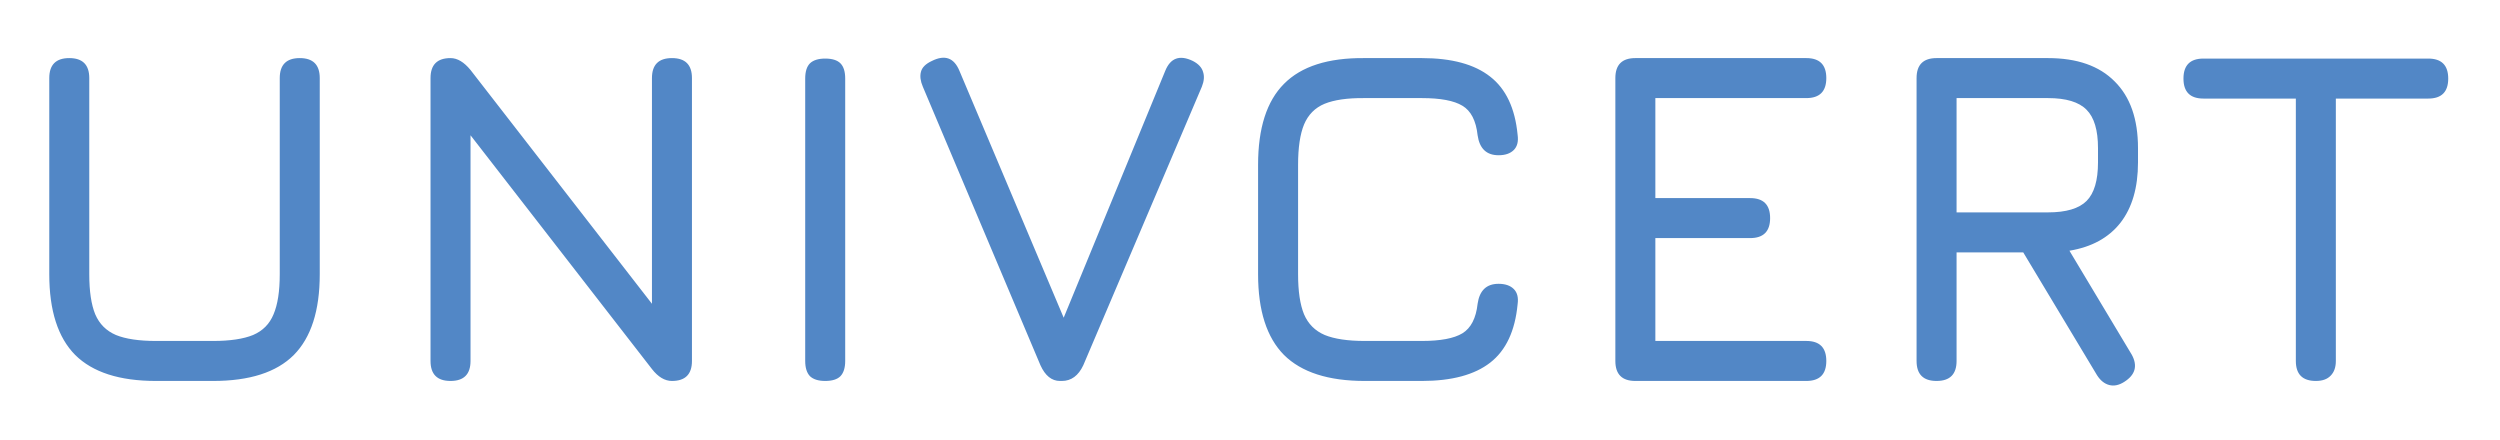 <svg width="210" height="37" viewBox="0 0 210 37" fill="none" xmlns="http://www.w3.org/2000/svg">
<g filter="url(#filter0_d_139_194)">
<path d="M13.099 28C10.046 28 7.786 27.273 6.319 25.82C4.866 24.353 4.139 22.093 4.139 19.04V2.56C4.139 2 4.279 1.58 4.559 1.3C4.839 1.02 5.259 0.88 5.819 0.88C6.379 0.88 6.799 1.02 7.079 1.3C7.359 1.58 7.499 2 7.499 2.56V19.04C7.499 20.467 7.666 21.587 7.999 22.4C8.346 23.213 8.926 23.793 9.739 24.14C10.552 24.473 11.672 24.64 13.099 24.64H17.899C19.326 24.64 20.446 24.473 21.259 24.14C22.072 23.793 22.646 23.213 22.979 22.4C23.326 21.587 23.499 20.467 23.499 19.04V2.56C23.499 2 23.639 1.58 23.919 1.3C24.199 1.02 24.619 0.88 25.179 0.88C25.739 0.88 26.159 1.02 26.439 1.3C26.719 1.58 26.859 2 26.859 2.56V19.04C26.859 22.093 26.132 24.353 24.679 25.82C23.226 27.273 20.966 28 17.899 28H13.099ZM37.844 28C36.724 28 36.164 27.44 36.164 26.32V2.56C36.164 1.44 36.724 0.88 37.844 0.88C38.417 0.88 38.977 1.213 39.524 1.88L55.604 22.6H54.764V2.56C54.764 1.44 55.324 0.88 56.444 0.88C57.564 0.88 58.124 1.44 58.124 2.56V26.32C58.124 27.44 57.564 28 56.444 28C55.844 28 55.284 27.667 54.764 27L38.684 6.28H39.524V26.32C39.524 27.44 38.964 28 37.844 28ZM69.317 28C68.744 28 68.317 27.867 68.037 27.6C67.771 27.32 67.637 26.893 67.637 26.32V2.6C67.637 2.013 67.771 1.587 68.037 1.32C68.317 1.053 68.744 0.92 69.317 0.92C69.904 0.92 70.331 1.053 70.597 1.32C70.864 1.587 70.997 2.013 70.997 2.6V26.32C70.997 26.893 70.864 27.32 70.597 27.6C70.331 27.867 69.904 28 69.317 28ZM89.037 28C88.344 28 87.797 27.56 87.397 26.68L77.517 3.28C77.317 2.813 77.264 2.4 77.357 2.04C77.45 1.667 77.757 1.36 78.277 1.12C79.37 0.573 80.144 0.853 80.597 1.96L89.937 24.08H88.777L97.877 1.96C98.317 0.867 99.09 0.587 100.197 1.12C100.664 1.36 100.95 1.667 101.057 2.04C101.177 2.4 101.144 2.813 100.957 3.28L90.997 26.68C90.584 27.56 89.984 28 89.197 28H89.037ZM114.639 28C111.586 28 109.326 27.273 107.859 25.82C106.406 24.353 105.679 22.093 105.679 19.04V9.84C105.679 6.76 106.406 4.493 107.859 3.04C109.312 1.573 111.559 0.853 114.599 0.88H119.439C121.946 0.88 123.859 1.4 125.179 2.44C126.499 3.467 127.266 5.093 127.479 7.32C127.559 7.88 127.452 8.307 127.159 8.6C126.866 8.893 126.439 9.04 125.879 9.04C124.866 9.04 124.279 8.48 124.119 7.36C123.986 6.133 123.559 5.307 122.839 4.88C122.132 4.453 120.999 4.24 119.439 4.24H114.599C113.186 4.227 112.072 4.387 111.259 4.72C110.459 5.053 109.886 5.633 109.539 6.46C109.206 7.273 109.039 8.4 109.039 9.84V19.04C109.039 20.467 109.206 21.587 109.539 22.4C109.886 23.213 110.466 23.793 111.279 24.14C112.092 24.473 113.212 24.64 114.639 24.64H119.439C120.999 24.64 122.132 24.427 122.839 24C123.559 23.56 123.986 22.733 124.119 21.52C124.279 20.4 124.866 19.84 125.879 19.84C126.439 19.84 126.866 19.987 127.159 20.28C127.452 20.573 127.559 21 127.479 21.56C127.266 23.8 126.499 25.433 125.179 26.46C123.859 27.487 121.946 28 119.439 28H114.639ZM137.37 28C136.25 28 135.69 27.44 135.69 26.32V2.56C135.69 1.44 136.25 0.88 137.37 0.88H151.73C152.85 0.88 153.41 1.44 153.41 2.56C153.41 3.68 152.85 4.24 151.73 4.24H139.05V12.64H147.01C148.13 12.64 148.69 13.2 148.69 14.32C148.69 15.44 148.13 16 147.01 16H139.05V24.64H151.73C152.85 24.64 153.41 25.2 153.41 26.32C153.41 27.44 152.85 28 151.73 28H137.37ZM178.432 28.08C177.992 28.36 177.572 28.447 177.172 28.34C176.772 28.233 176.432 27.96 176.152 27.52L169.952 17.2H164.352V26.32C164.352 27.44 163.792 28 162.672 28C161.552 28 160.992 27.44 160.992 26.32V2.56C160.992 1.44 161.552 0.88 162.672 0.88H172.032C174.472 0.88 176.339 1.533 177.632 2.84C178.939 4.133 179.592 6 179.592 8.44V9.64C179.592 11.76 179.099 13.453 178.112 14.72C177.125 15.973 175.699 16.753 173.832 17.06L179.072 25.8C179.579 26.733 179.365 27.493 178.432 28.08ZM164.352 13.84H172.032C173.552 13.84 174.632 13.52 175.272 12.88C175.912 12.24 176.232 11.16 176.232 9.64V8.44C176.232 6.933 175.912 5.86 175.272 5.22C174.632 4.567 173.552 4.24 172.032 4.24H164.352V13.84ZM194.531 28C193.971 28 193.551 27.86 193.271 27.58C192.991 27.3 192.851 26.88 192.851 26.32V4.28H185.091C184.531 4.28 184.111 4.14 183.831 3.86C183.551 3.58 183.411 3.16 183.411 2.6C183.411 2.04 183.551 1.62 183.831 1.34C184.111 1.06 184.531 0.92 185.091 0.92H203.971C204.531 0.92 204.951 1.06 205.231 1.34C205.511 1.62 205.651 2.04 205.651 2.6C205.651 3.16 205.511 3.58 205.231 3.86C204.951 4.14 204.531 4.28 203.971 4.28H196.211V26.32C196.211 26.853 196.064 27.267 195.771 27.56C195.491 27.853 195.077 28 194.531 28Z" fill="#5287C6"/>
</g>
<defs>
<filter id="filter0_d_139_194" x="0.139" y="0.3" width="209.512" height="36.2" filterUnits="userSpaceOnUse" color-interpolation-filters="sRGB">
<feFlood flood-opacity="0" result="BackgroundImageFix"/>
<feColorMatrix in="SourceAlpha" type="matrix" values="0 0 0 0 0 0 0 0 0 0 0 0 0 0 0 0 0 0 127 0" result="hardAlpha"/>
<feOffset dy="4"/>
<feGaussianBlur stdDeviation="2"/>
<feComposite in2="hardAlpha" operator="out"/>
<feColorMatrix type="matrix" values="0 0 0 0 0 0 0 0 0 0 0 0 0 0 0 0 0 0 0.25 0"/>
<feBlend mode="normal" in2="BackgroundImageFix" result="effect1_dropShadow_139_194"/>
<feBlend mode="normal" in="SourceGraphic" in2="effect1_dropShadow_139_194" result="shape"/>
</filter>
</defs>
</svg>
